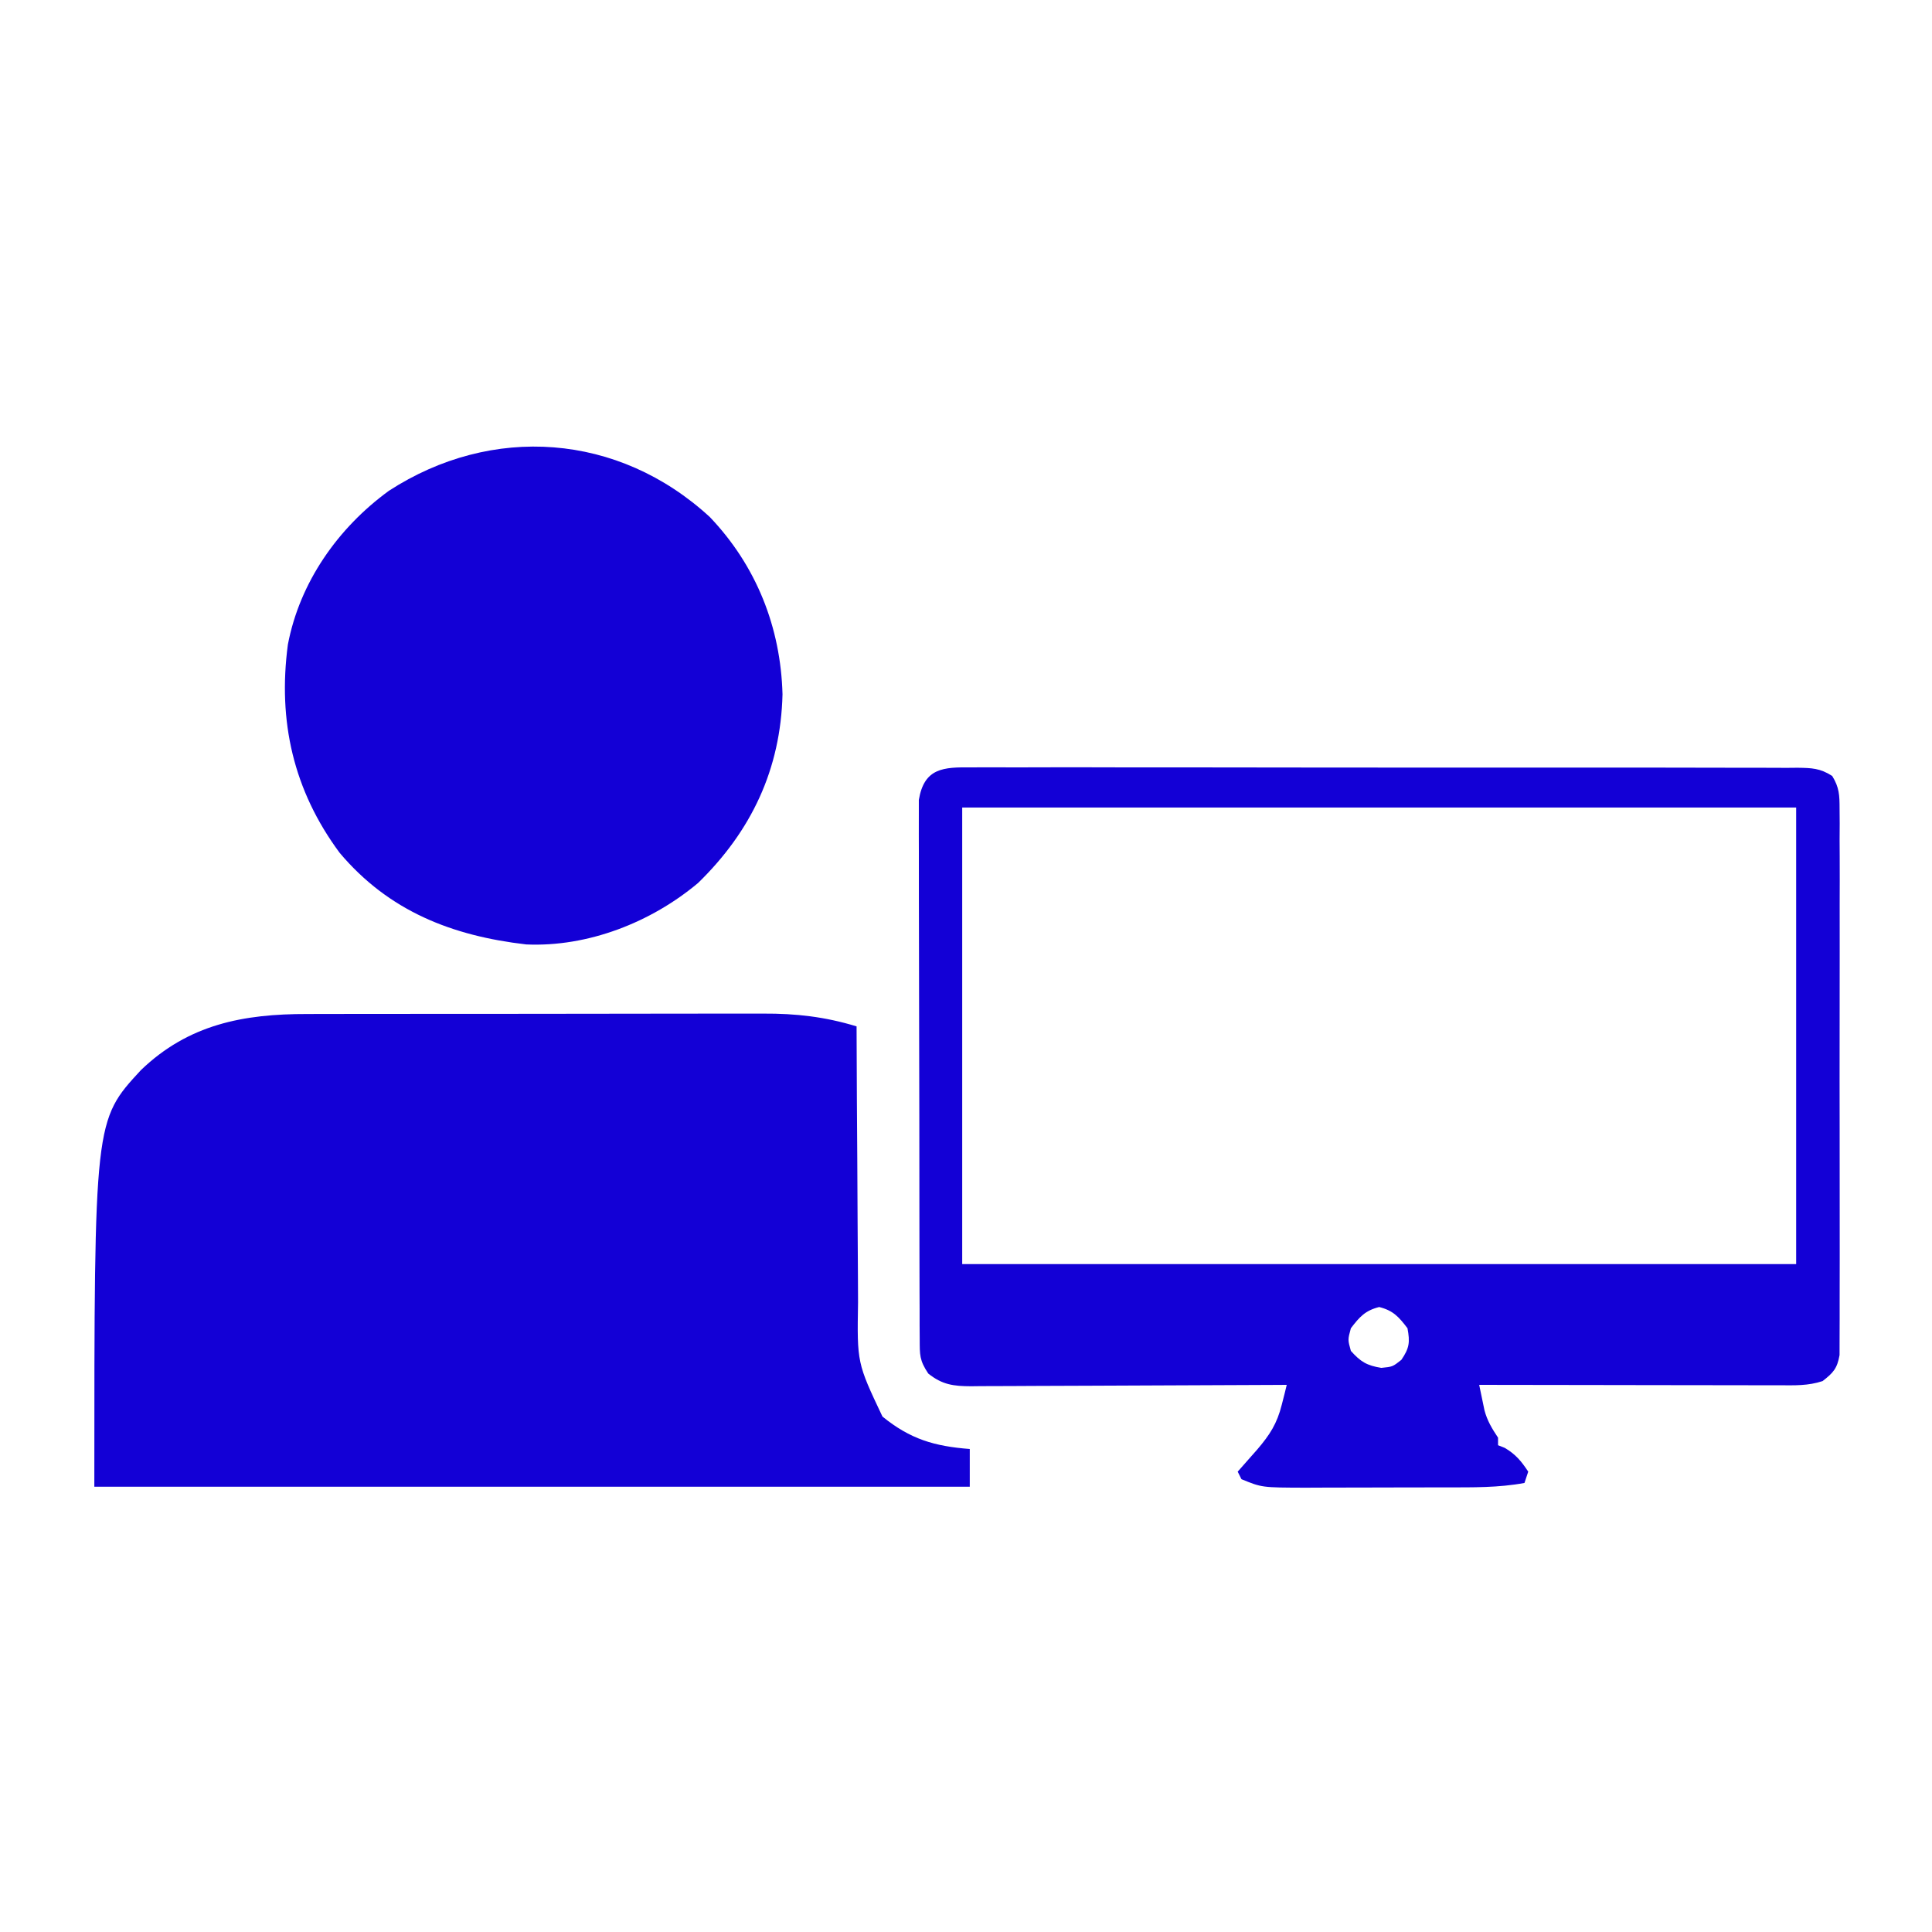 <svg width="80" height="80" viewBox="0 0 80 80" fill="none" xmlns="http://www.w3.org/2000/svg">
<path d="M12.721 41.988C12.946 41.988 13.171 41.987 13.396 41.986C14.004 41.984 14.612 41.984 15.219 41.984C15.728 41.984 16.237 41.983 16.746 41.983C17.948 41.981 19.15 41.981 20.352 41.982C21.588 41.983 22.823 41.981 24.059 41.978C25.124 41.975 26.189 41.974 27.253 41.974C27.887 41.975 28.522 41.974 29.156 41.972C29.753 41.97 30.35 41.971 30.947 41.972C31.165 41.973 31.382 41.972 31.6 41.971C32.96 41.964 34.166 42.102 35.469 42.5C35.47 42.762 35.47 42.762 35.471 43.029C35.476 44.68 35.485 46.33 35.498 47.981C35.504 48.829 35.509 49.678 35.511 50.526C35.514 51.346 35.519 52.165 35.526 52.985C35.529 53.297 35.53 53.608 35.53 53.92C35.488 56.434 35.488 56.434 36.541 58.657C37.694 59.593 38.685 59.885 40.156 60C40.156 60.516 40.156 61.031 40.156 61.562C28.194 61.562 16.231 61.562 3.906 61.562C3.906 46.397 3.906 46.397 5.836 44.31C7.805 42.416 10.076 41.983 12.721 41.988Z" fill="#1300D6"/>
<path d="M40.215 31.777C40.365 31.776 40.515 31.775 40.669 31.773C41.173 31.771 41.677 31.774 42.181 31.776C42.542 31.776 42.903 31.774 43.264 31.773C44.245 31.77 45.226 31.772 46.207 31.775C47.233 31.778 48.258 31.776 49.284 31.776C51.006 31.775 52.728 31.777 54.45 31.782C56.223 31.786 57.995 31.787 59.768 31.785C61.903 31.782 64.038 31.782 66.174 31.785C66.99 31.786 67.805 31.786 68.621 31.785C69.582 31.784 70.542 31.786 71.502 31.79C71.855 31.791 72.208 31.791 72.561 31.79C73.042 31.789 73.523 31.791 74.004 31.795C74.215 31.793 74.215 31.793 74.43 31.791C75.018 31.799 75.365 31.808 75.868 32.131C76.161 32.61 76.172 32.923 76.173 33.484C76.175 33.687 76.176 33.889 76.178 34.098C76.177 34.322 76.176 34.546 76.174 34.77C76.175 35.006 76.176 35.242 76.178 35.478C76.181 36.12 76.18 36.761 76.177 37.402C76.176 38.072 76.177 38.743 76.178 39.414C76.18 40.541 76.178 41.667 76.175 42.793C76.172 44.096 76.173 45.399 76.176 46.701C76.179 47.819 76.179 48.937 76.178 50.056C76.177 50.723 76.177 51.391 76.179 52.059C76.18 52.687 76.179 53.315 76.176 53.943C76.175 54.173 76.175 54.404 76.176 54.635C76.178 54.949 76.176 55.264 76.173 55.578C76.173 55.754 76.172 55.93 76.172 56.112C76.075 56.666 75.909 56.847 75.469 57.188C74.87 57.387 74.308 57.364 73.684 57.361C73.483 57.361 73.483 57.361 73.278 57.362C72.834 57.361 72.39 57.36 71.946 57.359C71.639 57.359 71.331 57.358 71.023 57.358C70.213 57.358 69.403 57.356 68.594 57.355C67.767 57.353 66.941 57.352 66.115 57.351C64.493 57.35 62.871 57.347 61.25 57.344C61.296 57.569 61.343 57.794 61.39 58.018C61.429 58.206 61.429 58.206 61.469 58.398C61.583 58.83 61.784 59.161 62.031 59.531C62.031 59.634 62.031 59.737 62.031 59.844C62.121 59.879 62.212 59.915 62.304 59.951C62.754 60.214 62.996 60.504 63.281 60.938C63.23 61.092 63.178 61.247 63.125 61.406C62.047 61.606 60.972 61.588 59.878 61.589C59.668 61.589 59.459 61.59 59.249 61.59C58.812 61.591 58.374 61.592 57.936 61.592C57.378 61.591 56.819 61.594 56.261 61.596C55.829 61.598 55.397 61.598 54.965 61.598C54.659 61.599 54.354 61.6 54.049 61.602C52.251 61.597 52.251 61.597 51.406 61.25C51.355 61.147 51.303 61.044 51.25 60.938C51.36 60.813 51.36 60.813 51.473 60.686C51.57 60.576 51.667 60.465 51.767 60.352C51.863 60.243 51.959 60.134 52.059 60.022C52.58 59.41 52.878 58.955 53.076 58.164C53.115 58.01 53.154 57.856 53.195 57.698C53.223 57.581 53.252 57.464 53.281 57.344C53.107 57.345 52.932 57.346 52.752 57.347C51.109 57.356 49.465 57.363 47.821 57.368C46.976 57.37 46.131 57.374 45.286 57.379C44.47 57.384 43.654 57.387 42.839 57.388C42.528 57.389 42.217 57.391 41.905 57.393C41.47 57.397 41.034 57.397 40.598 57.397C40.469 57.399 40.341 57.4 40.208 57.402C39.489 57.398 39.02 57.343 38.437 56.875C38.071 56.326 38.085 56.103 38.083 55.453C38.082 55.254 38.08 55.055 38.079 54.849C38.079 54.628 38.079 54.407 38.079 54.185C38.078 53.953 38.077 53.72 38.076 53.487C38.073 52.854 38.073 52.221 38.072 51.589C38.072 51.061 38.071 50.532 38.07 50.004C38.067 48.758 38.067 47.513 38.067 46.267C38.067 44.981 38.064 43.696 38.059 42.41C38.055 41.307 38.053 40.204 38.053 39.1C38.053 38.441 38.053 37.782 38.049 37.123C38.046 36.503 38.046 35.883 38.048 35.263C38.049 35.036 38.048 34.808 38.046 34.581C38.044 34.27 38.045 33.959 38.047 33.649C38.047 33.475 38.047 33.301 38.047 33.122C38.269 31.796 39.066 31.762 40.215 31.777ZM39.843 33.438C39.843 39.677 39.843 45.916 39.843 52.344C51.239 52.344 62.634 52.344 74.375 52.344C74.375 46.105 74.375 39.866 74.375 33.438C62.98 33.438 51.584 33.438 39.843 33.438ZM55.937 55C55.807 55.475 55.807 55.475 55.937 55.938C56.342 56.39 56.597 56.543 57.197 56.641C57.666 56.594 57.666 56.594 58.027 56.309C58.361 55.82 58.388 55.581 58.281 55C57.923 54.53 57.689 54.266 57.109 54.121C56.53 54.266 56.295 54.53 55.937 55Z" fill="#1300D6"/>
<path d="M29.39 21.407C31.316 23.424 32.328 25.974 32.402 28.75C32.326 31.852 31.113 34.412 28.906 36.562C26.966 38.189 24.352 39.22 21.79 39.107C18.728 38.752 16.105 37.736 14.063 35.312C12.148 32.726 11.499 29.86 11.92 26.692C12.41 24.108 14 21.854 16.104 20.322C20.368 17.558 25.61 17.929 29.39 21.407Z" fill="#1300D6"/>
</svg>
